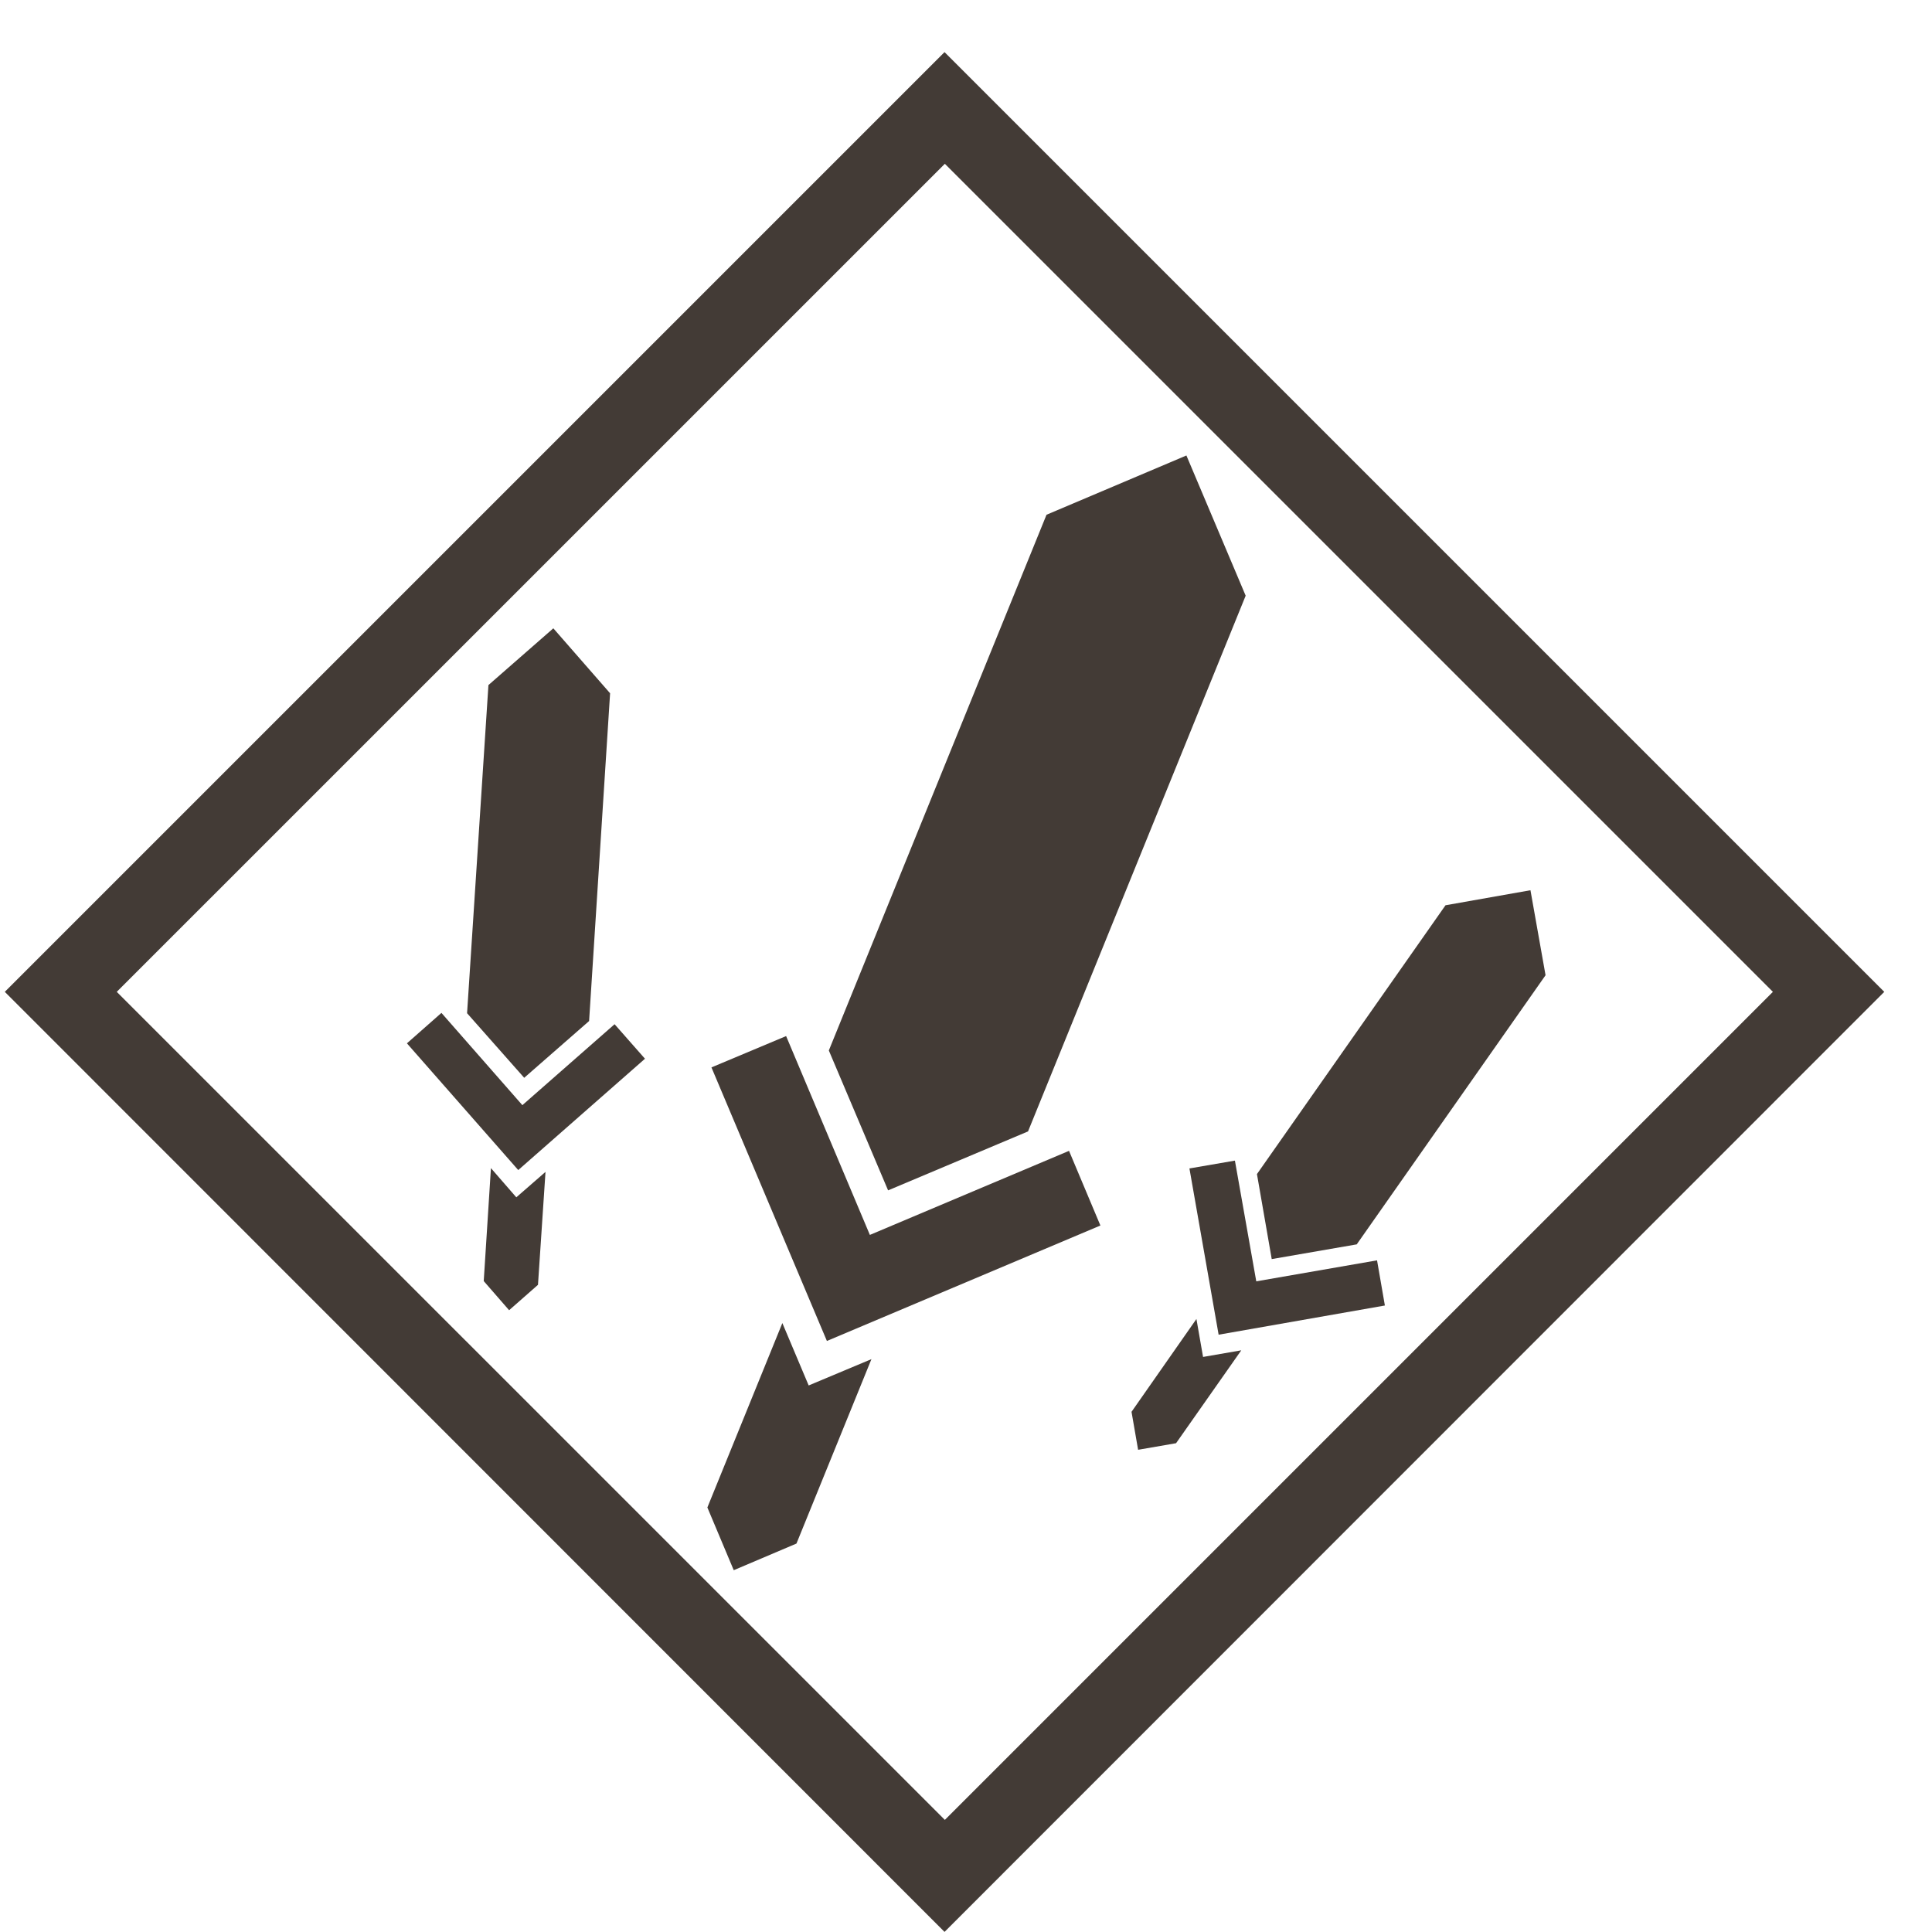 <svg width="37" height="37" viewBox="0 0 37 37" fill="none" xmlns="http://www.w3.org/2000/svg">
<path d="M18.089 36.998L0.092 18.995L18.089 0.998L36.086 18.995L18.089 36.998ZM2.236 18.995L18.095 34.853L33.953 18.995L18.095 3.137L2.236 18.995Z" fill="#433B36"/>
<path d="M15.055 19.842L13.625 20.442L15.836 25.681L21.074 23.47L20.473 22.04L16.659 23.65L15.055 19.842Z" fill="#433B36"/>
<path d="M17.008 22.797L19.688 21.668L23.856 11.408L22.721 8.723L20.042 9.858L15.873 20.118L17.008 22.797Z" fill="#433B36"/>
<path d="M15.487 26.533L14.983 25.338L13.547 28.87L14.052 30.071L15.253 29.561L16.689 26.029L15.487 26.533Z" fill="#433B36"/>
<path d="M23.65 22.227L22.779 22.377L23.338 25.561L26.522 25.002L26.372 24.137L24.059 24.539L23.65 22.227Z" fill="#433B36"/>
<path d="M24.355 24.113L25.983 23.831L29.599 18.677L29.31 17.049L27.683 17.337L24.072 22.485L24.355 24.113Z" fill="#433B36"/>
<path d="M23.04 25.987L22.913 25.26L21.67 27.038L21.796 27.765L22.523 27.639L23.772 25.86L23.04 25.987Z" fill="#433B36"/>
<path d="M8.454 19.398L7.793 19.981L9.925 22.408L12.352 20.276L11.77 19.615L10.004 21.165L8.454 19.398Z" fill="#433B36"/>
<path d="M10.039 20.641L11.282 19.554L11.684 13.277L10.597 12.033L9.354 13.12L8.945 19.404L10.039 20.641Z" fill="#433B36"/>
<path d="M9.888 22.93L9.402 22.371L9.264 24.534L9.75 25.092L10.303 24.606L10.447 22.443L9.888 22.93Z" fill="#433B36"/>
</svg>
